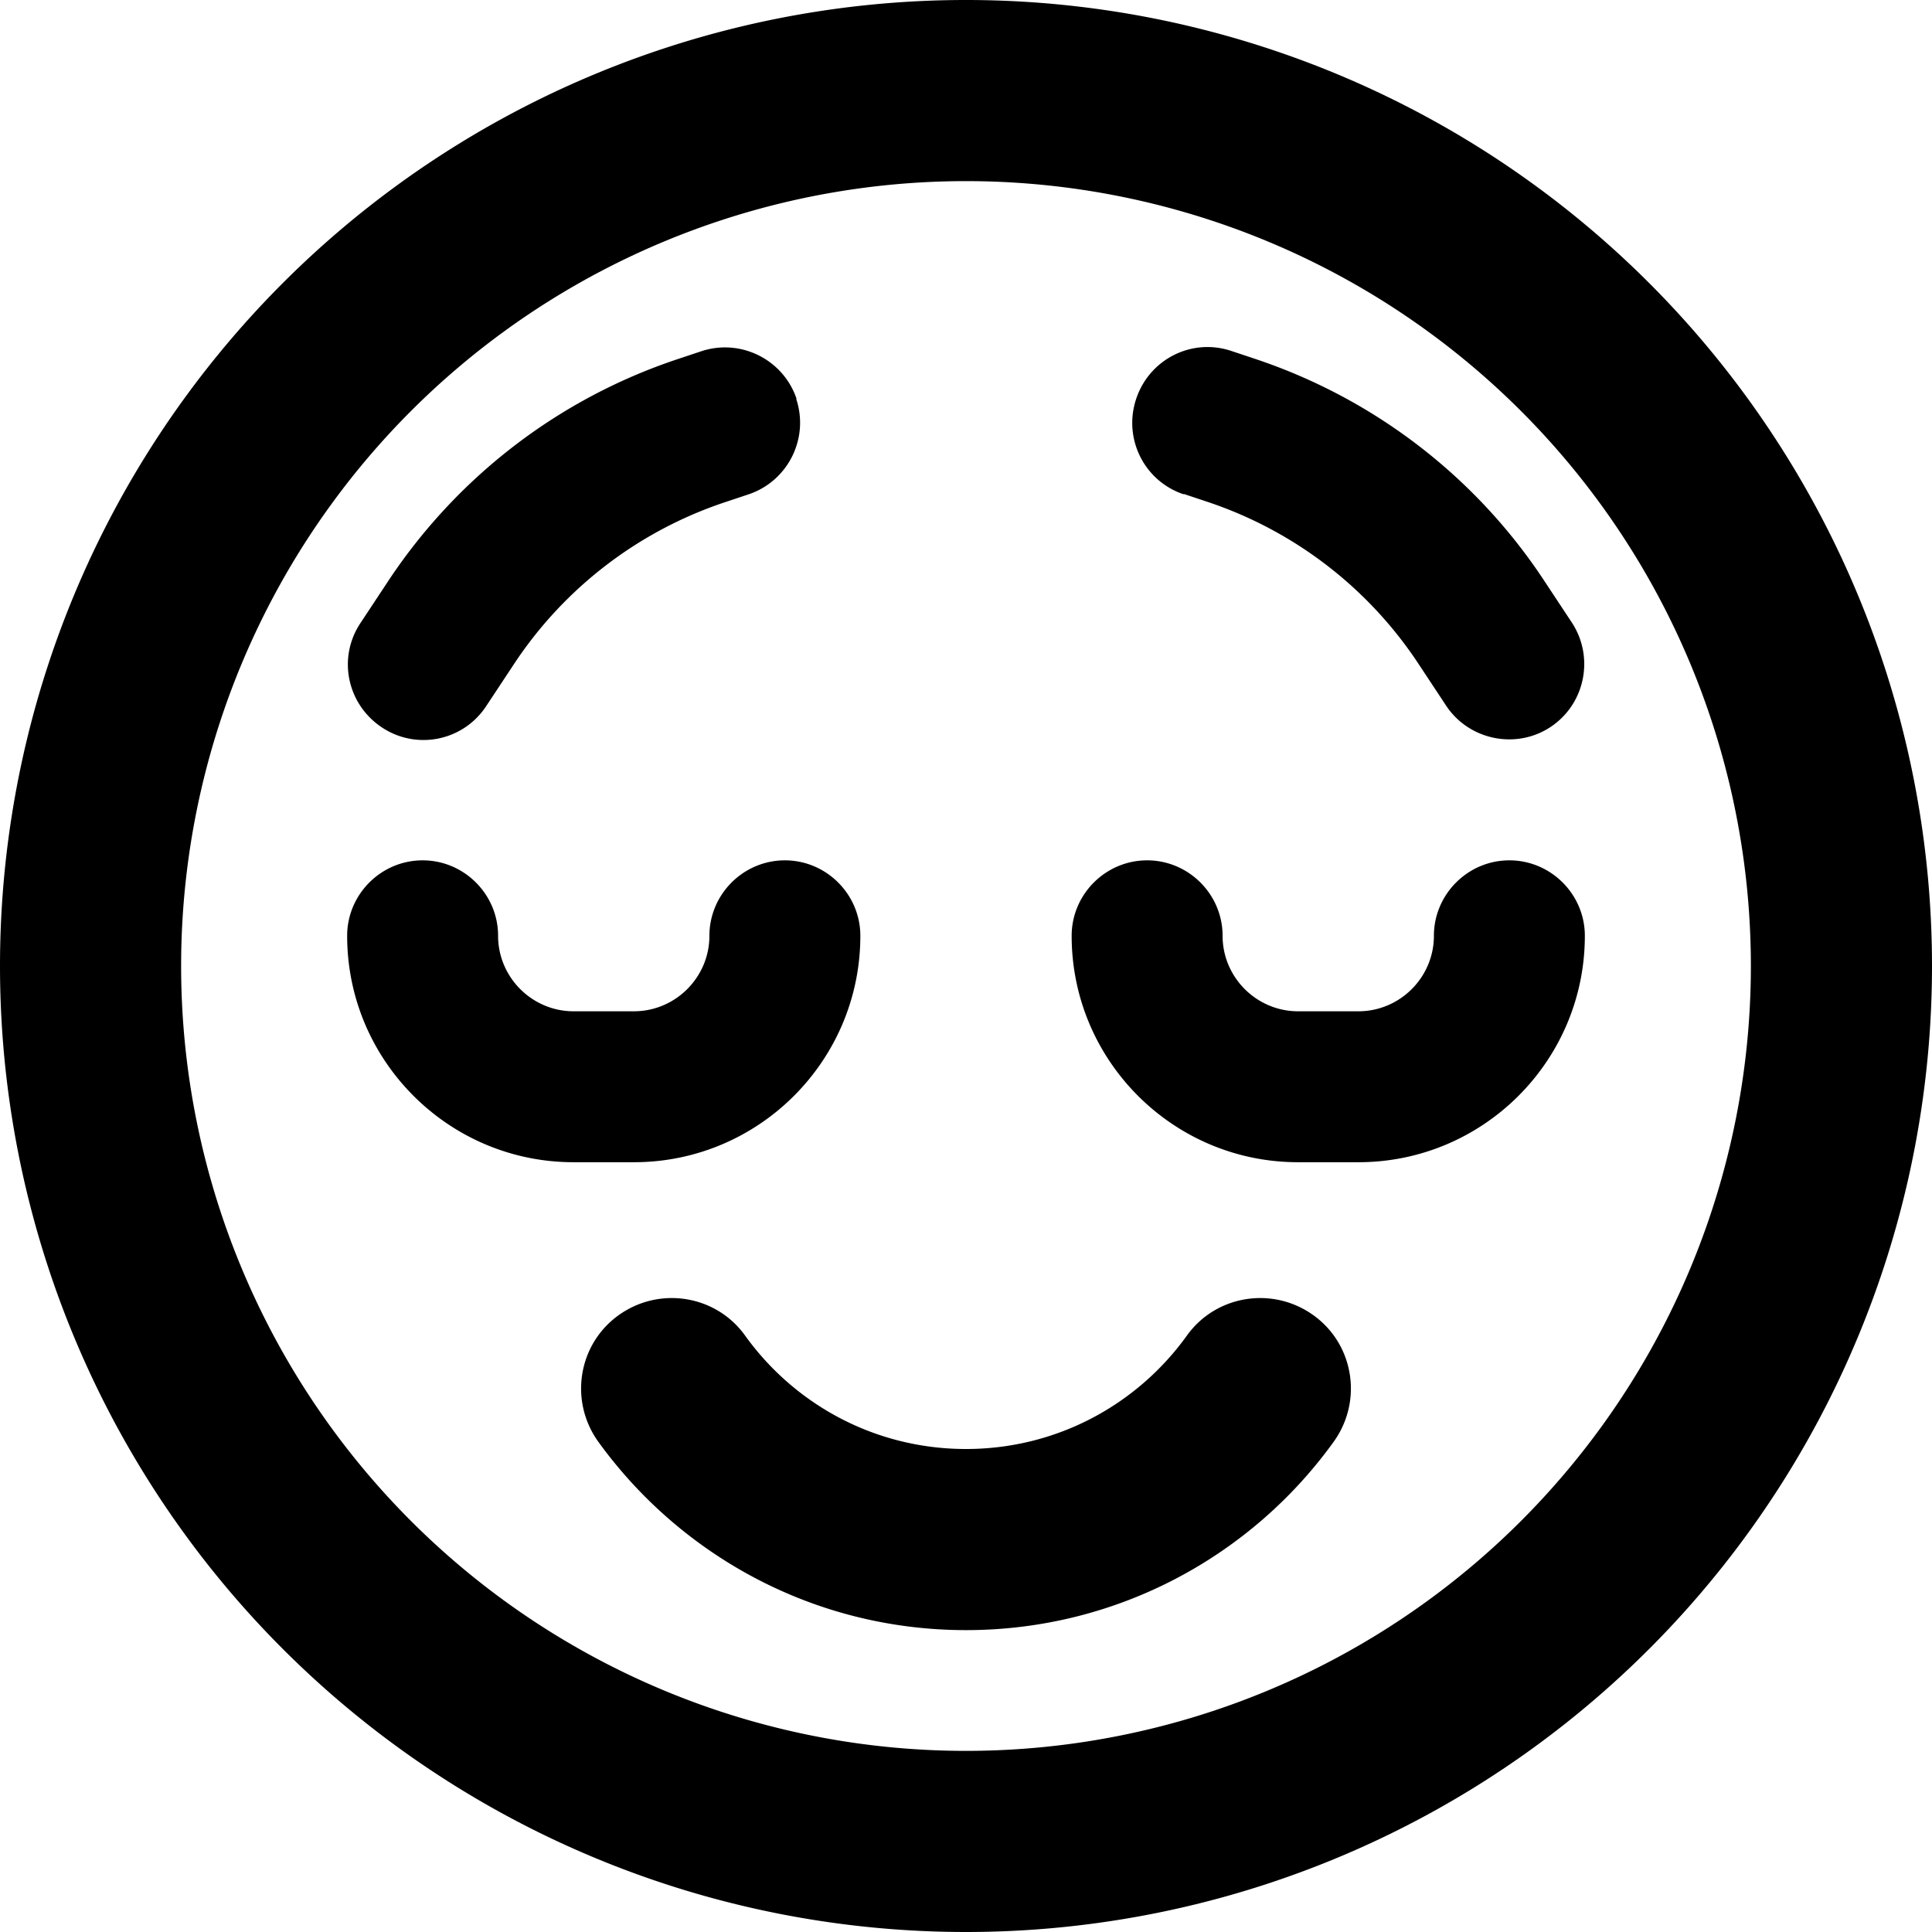 <svg fill="currentColor" xmlns="http://www.w3.org/2000/svg" viewBox="0 0 512 512"><!--! Font Awesome Pro 7.1.0 by @fontawesome - https://fontawesome.com License - https://fontawesome.com/license (Commercial License) Copyright 2025 Fonticons, Inc. --><path fill="currentColor" d="M464 256a208 208 0 1 0 -416 0 208 208 0 1 0 416 0zM0 256a256 256 0 1 1 512 0 256 256 0 1 1 -512 0zm324-8c0 11 9 20 20 20l16 0c11 0 20-9 20-20s9-20 20-20 20 9 20 20c0 33.1-26.9 60-60 60l-16 0c-33.1 0-60-26.9-60-60 0-11 9-20 20-20s20 9 20 20zM152 268l16 0c11 0 20-9 20-20s9-20 20-20 20 9 20 20c0 33.1-26.9 60-60 60l-16 0c-33.1 0-60-26.9-60-60 0-11 9-20 20-20s20 9 20 20 9 20 20 20zm45.5 86c13.1 18.2 34.4 30 58.5 30s45.4-11.8 58.5-30c7.7-10.8 22.7-13.2 33.5-5.5s13.2 22.7 5.5 33.5c-21.7 30.2-57.3 50-97.5 50s-75.7-19.8-97.5-50c-7.7-10.8-5.3-25.8 5.5-33.5s25.8-5.3 33.5 5.5zM211 105.7c3.5 10.5-2.2 21.8-12.6 25.3l-6.3 2.1c-22.8 7.6-42.4 22.6-55.7 42.6l-7.6 11.5c-6.1 9.2-18.5 11.7-27.7 5.5s-11.7-18.5-5.5-27.7l7.6-11.5c18.3-27.4 45.1-47.9 76.3-58.3l6.3-2.1c10.5-3.5 21.8 2.2 25.3 12.6zM313.7 131c-10.5-3.5-16.1-14.8-12.6-25.3S315.8 89.5 326.3 93l6.3 2.1c31.2 10.4 58.1 30.9 76.3 58.3l7.6 11.5c6.1 9.2 3.6 21.6-5.5 27.7s-21.6 3.6-27.7-5.5l-7.6-11.5c-13.3-20-32.9-35-55.7-42.6l-6.3-2.1z"/></svg>